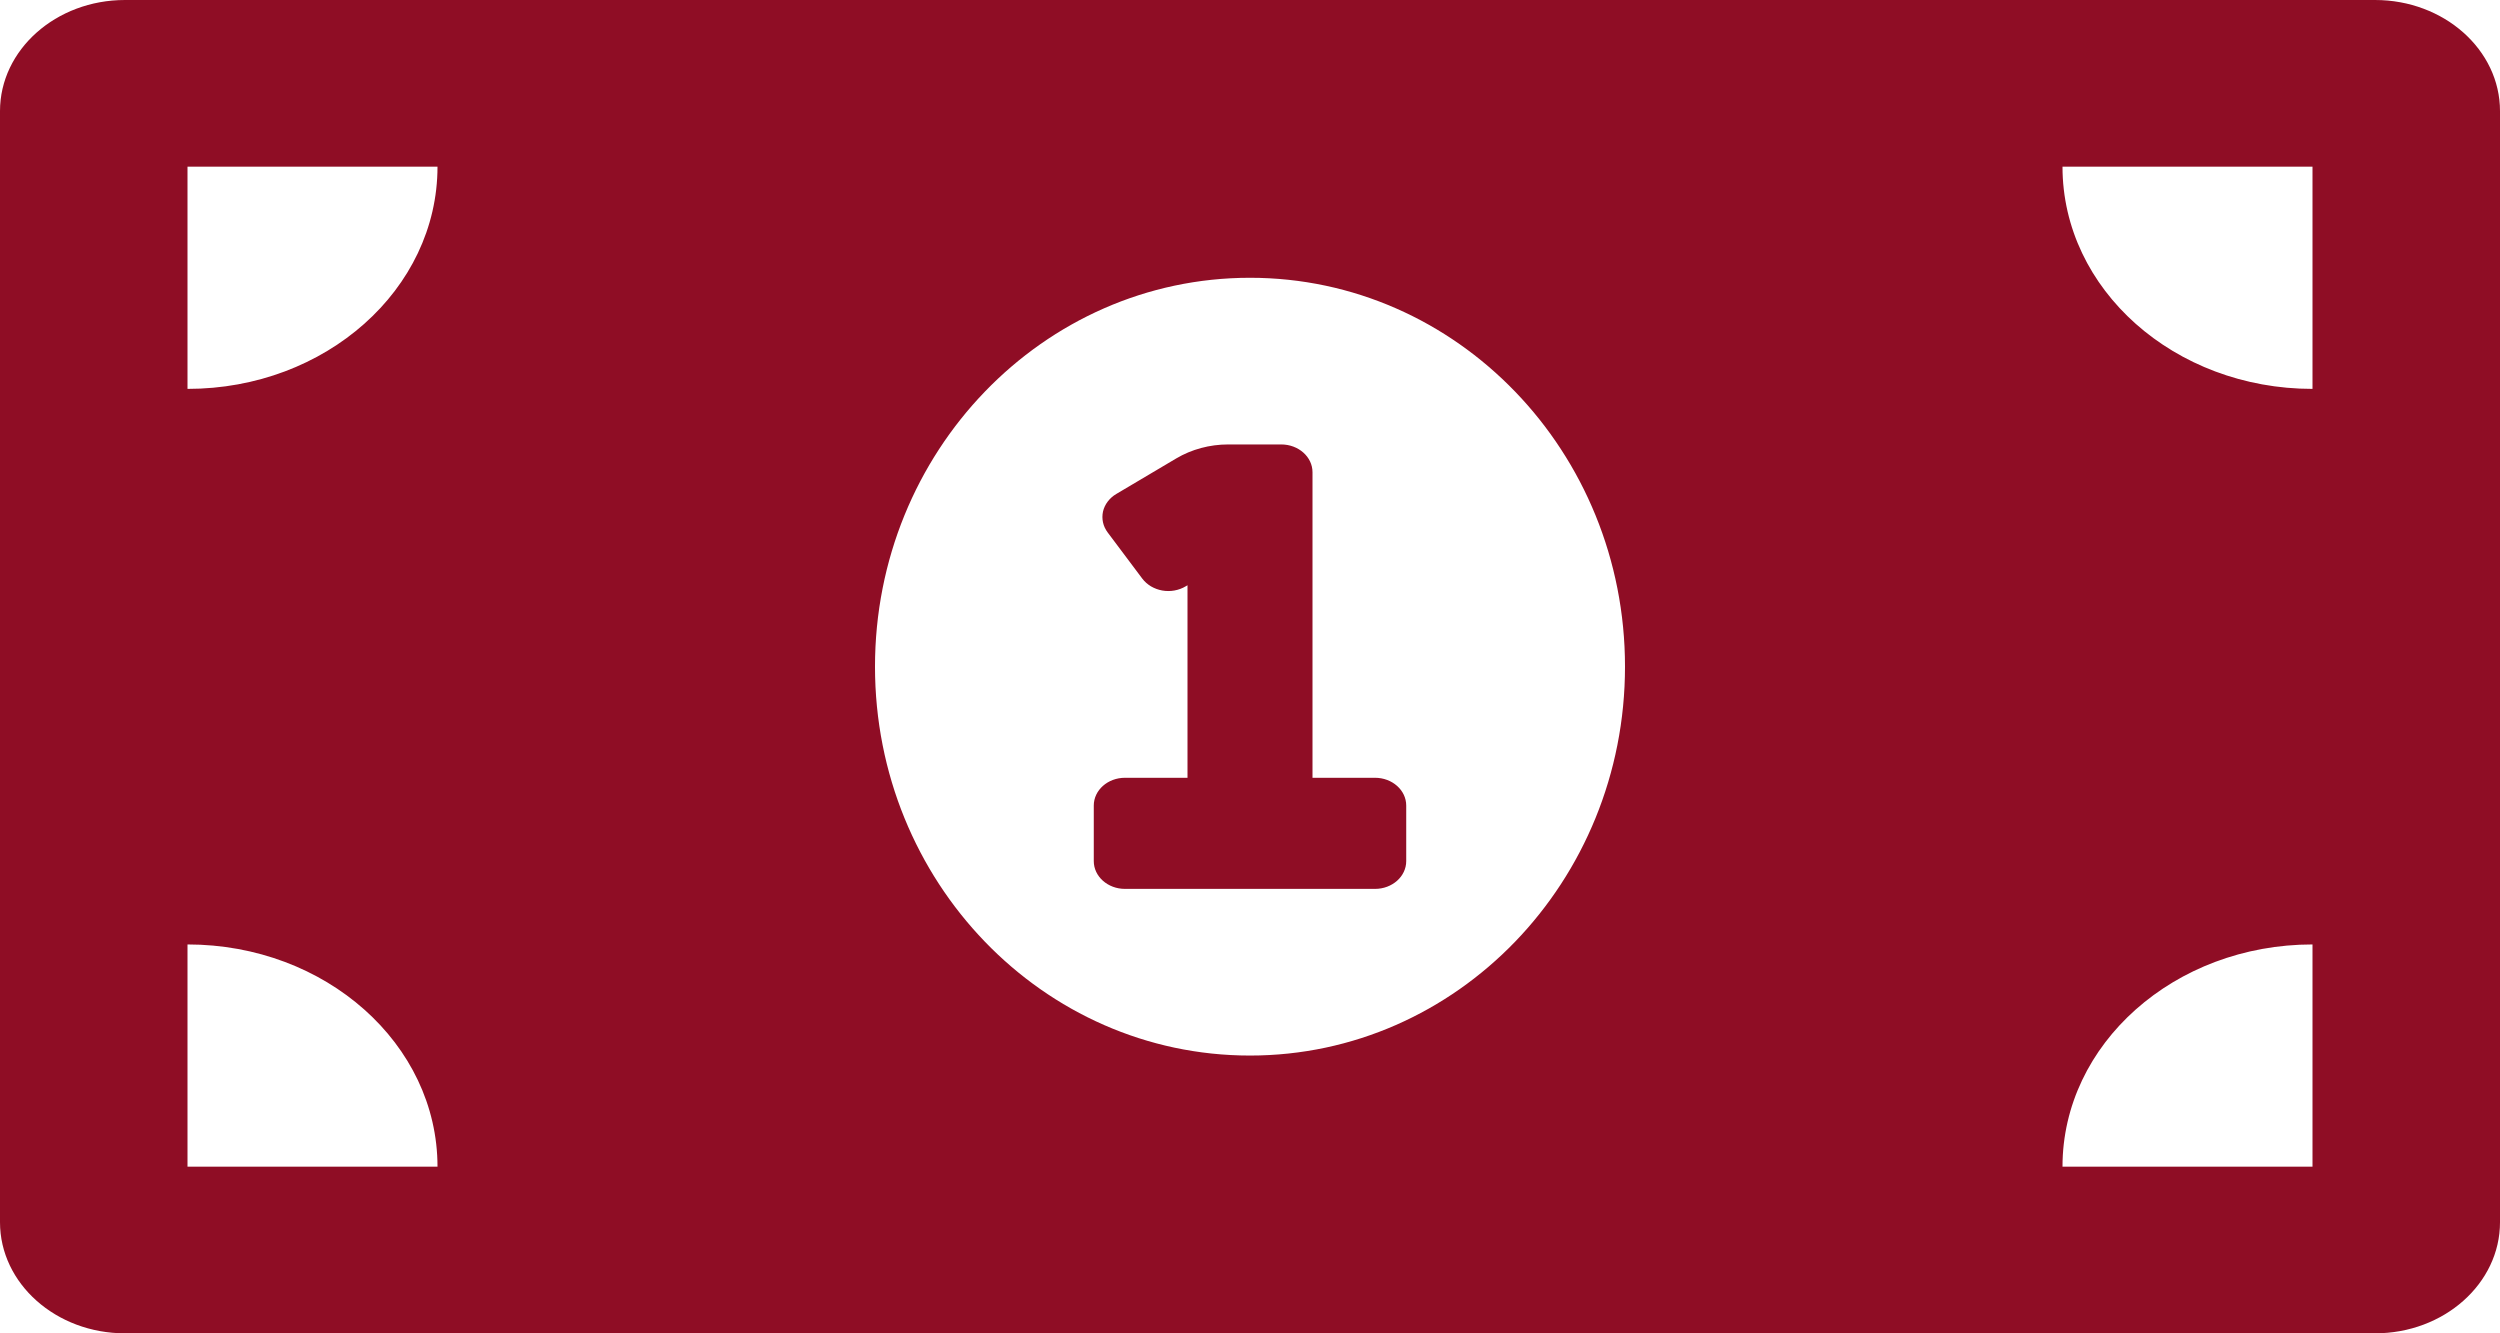 <svg width="45" height="24" viewBox="0 0 45 24" fill="none" xmlns="http://www.w3.org/2000/svg">
<path id="Vector" d="M24.75 14H23.625V8.5C23.625 8.224 23.373 8 23.062 8H22.108C21.774 8 21.449 8.088 21.172 8.252L20.094 8.891C20.032 8.927 19.98 8.974 19.939 9.028C19.897 9.083 19.869 9.144 19.854 9.208C19.84 9.273 19.84 9.339 19.854 9.403C19.868 9.468 19.897 9.529 19.938 9.584L20.562 10.416C20.603 10.47 20.656 10.517 20.717 10.554C20.779 10.59 20.847 10.616 20.92 10.629C20.992 10.642 21.067 10.642 21.139 10.629C21.212 10.616 21.28 10.591 21.342 10.554L21.375 10.535V14H20.25C19.939 14 19.688 14.224 19.688 14.5V15.5C19.688 15.776 19.939 16 20.25 16H24.75C25.061 16 25.312 15.776 25.312 15.5V14.5C25.312 14.224 25.061 14 24.75 14ZM42.75 0H2.25C1.008 0 0 0.896 0 2V22C0 23.104 1.008 24 2.25 24H42.75C43.992 24 45 23.104 45 22V2C45 0.896 43.992 0 42.75 0ZM3.375 21V17C5.861 17 7.875 18.791 7.875 21H3.375ZM3.375 7V3H7.875C7.875 5.209 5.861 7 3.375 7ZM22.5 19C18.772 19 15.75 15.866 15.75 12C15.75 8.134 18.772 5 22.5 5C26.228 5 29.25 8.134 29.25 12C29.25 15.867 26.227 19 22.5 19ZM41.625 21H37.125C37.125 18.791 39.139 17 41.625 17V21ZM41.625 7C39.139 7 37.125 5.209 37.125 3H41.625V7Z" fill="#8F0D25"/>
</svg>
